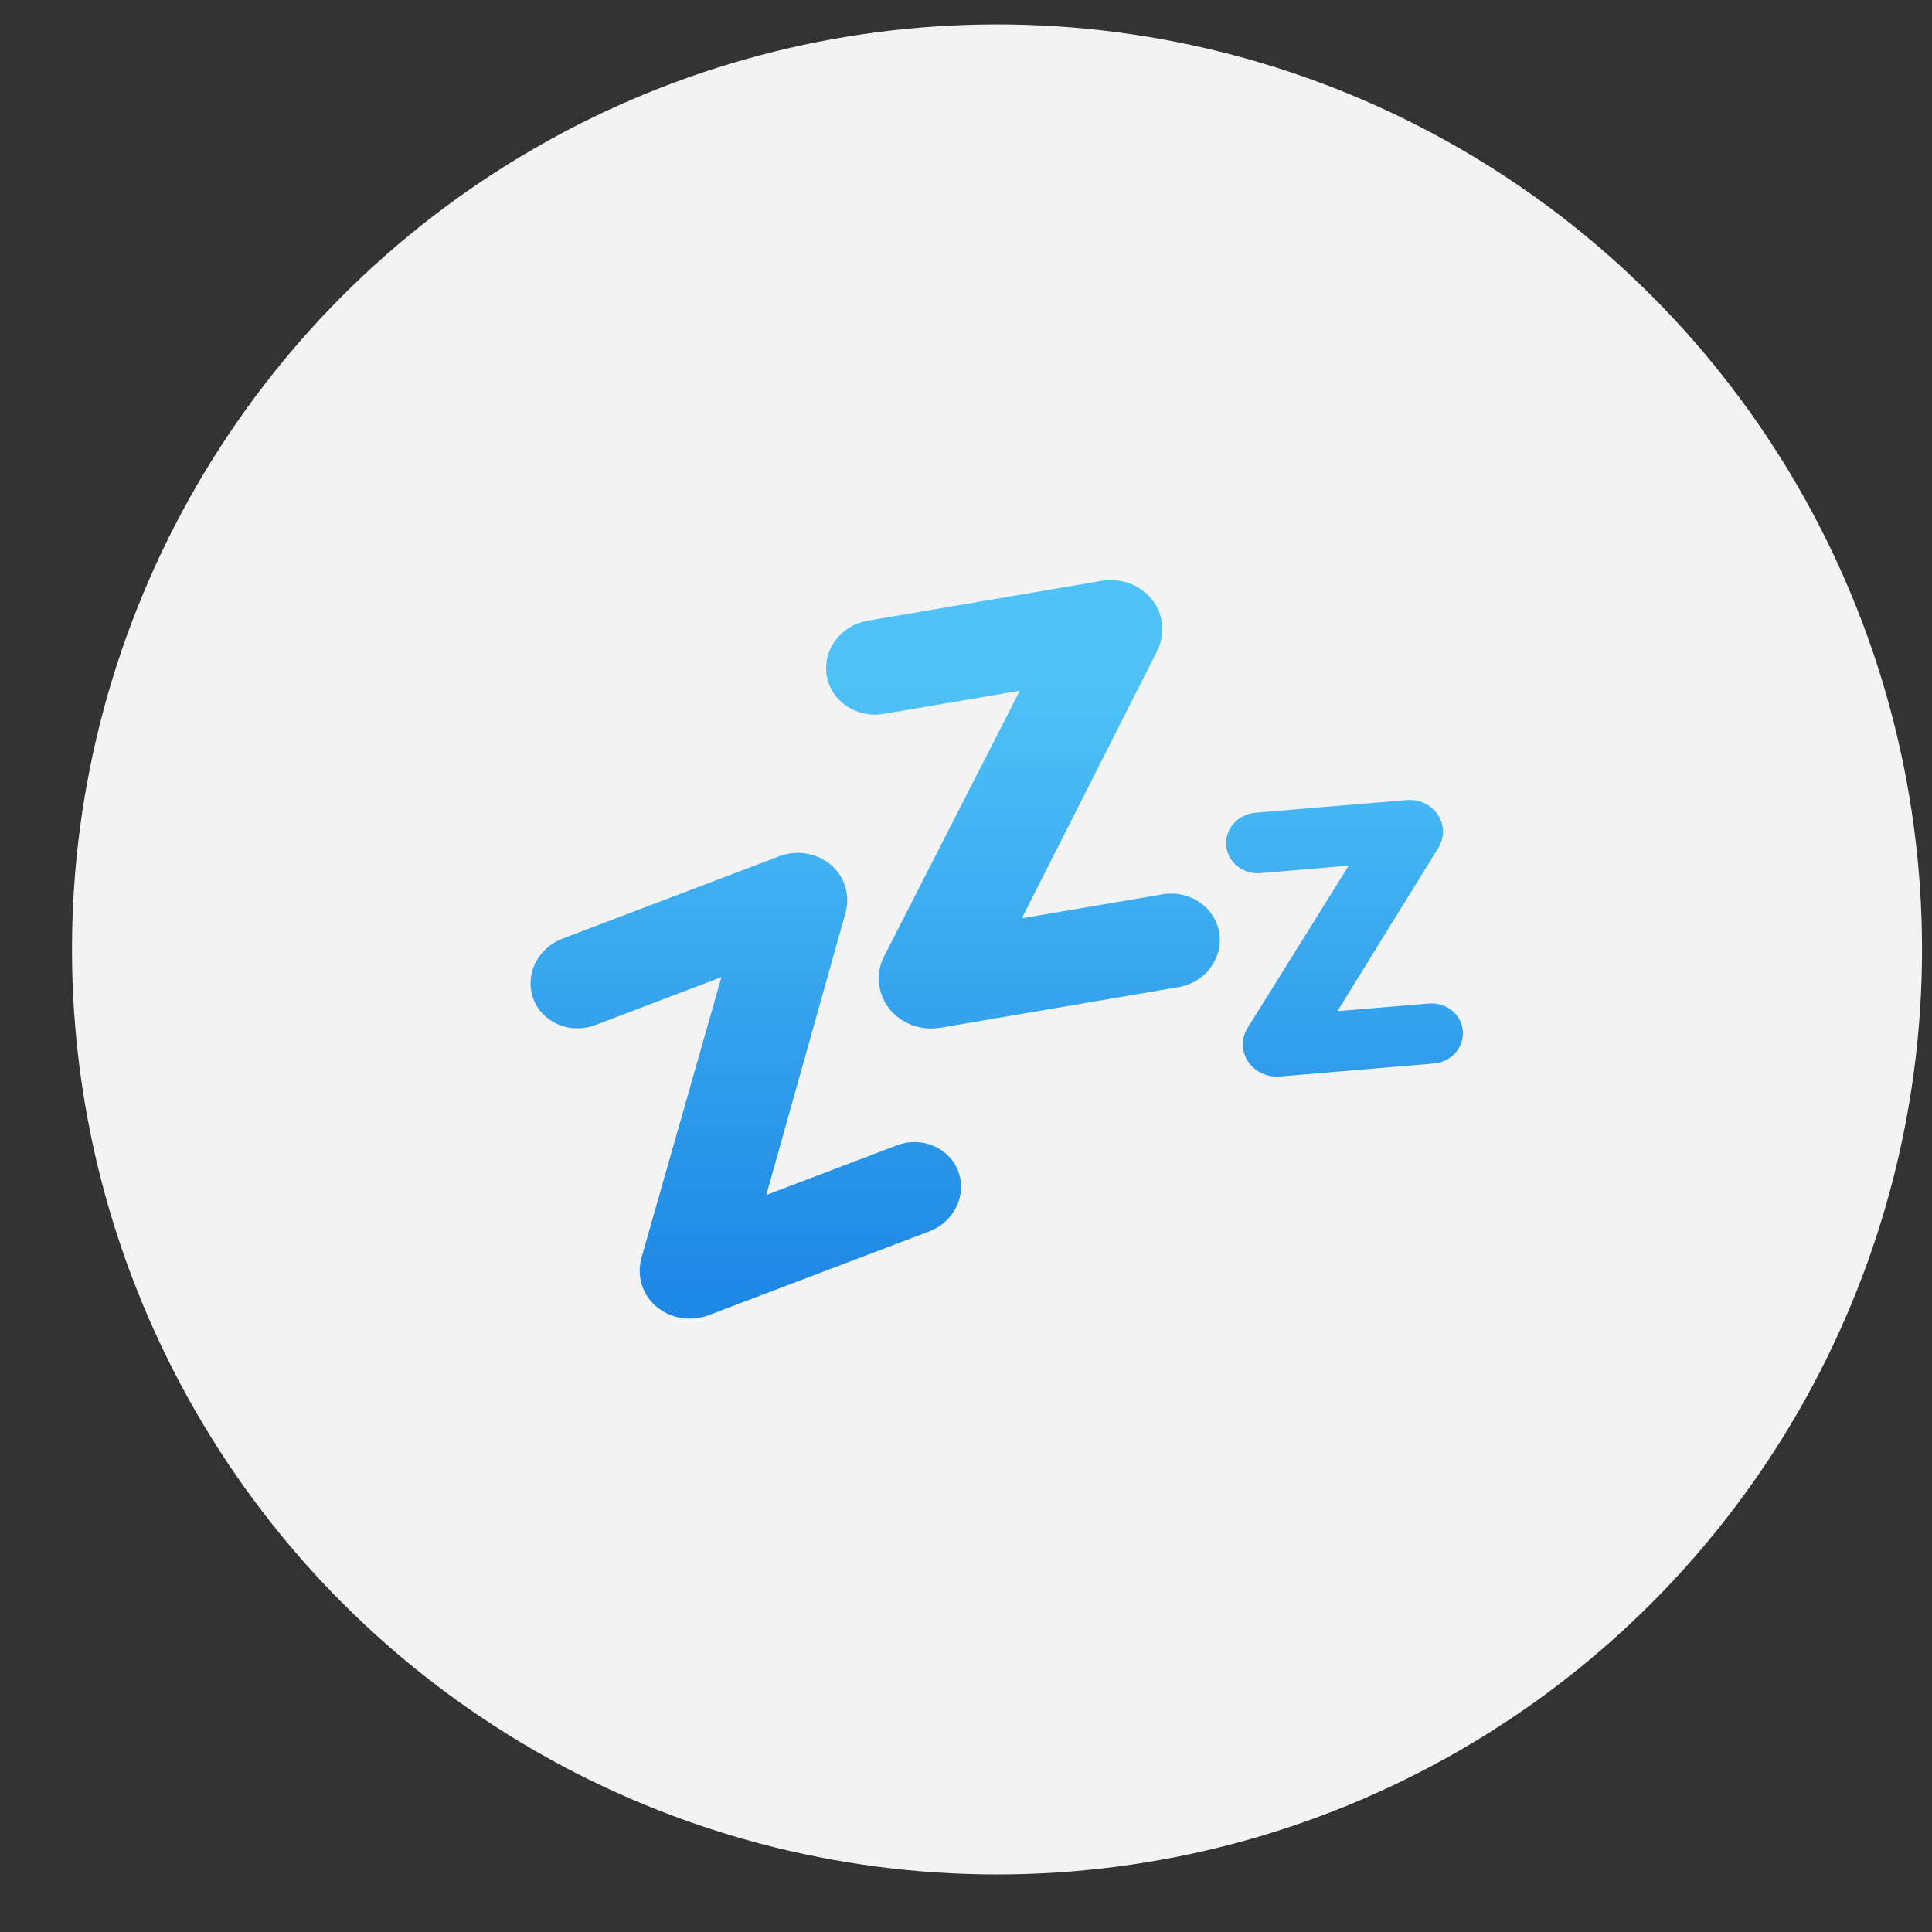 <svg xmlns="http://www.w3.org/2000/svg" width="19" height="19" viewBox="0 0 19 19" fill="none">
  <rect x="0" y="0" width="19" height="19" fill="#333333" stroke="none"/>
  <circle cx="9.805" cy="9.337" r="9.097" fill="#F3F3F3"/>
  <path d="M9.423 11.518C9.335 11.285 9.063 11.171 8.819 11.264L7.536 11.752L8.314 8.981C8.342 8.884 8.337 8.784 8.302 8.691C8.208 8.444 7.92 8.323 7.66 8.422L5.531 9.231C5.414 9.276 5.32 9.361 5.265 9.471C5.209 9.584 5.203 9.71 5.246 9.825C5.335 10.059 5.608 10.174 5.854 10.081L7.095 9.609L6.31 12.364C6.281 12.464 6.285 12.566 6.321 12.661C6.394 12.852 6.581 12.968 6.783 12.968C6.846 12.968 6.91 12.957 6.972 12.933L9.141 12.109C9.385 12.016 9.512 11.75 9.423 11.518Z" fill="url(#paint0_linear_157_939)"/>
  <path d="M11.99 9.17C11.947 8.918 11.697 8.751 11.434 8.795L10.049 9.031L11.379 6.403C11.425 6.311 11.441 6.209 11.424 6.109C11.379 5.842 11.113 5.665 10.833 5.712L8.535 6.104C8.408 6.126 8.296 6.192 8.22 6.292C8.141 6.396 8.11 6.52 8.13 6.645C8.173 6.898 8.425 7.066 8.69 7.021L10.029 6.793L8.695 9.404C8.647 9.498 8.631 9.602 8.649 9.704C8.684 9.911 8.849 10.065 9.052 10.104C9.114 10.117 9.181 10.118 9.249 10.107L11.589 9.708C11.853 9.663 12.033 9.422 11.99 9.17Z" fill="url(#paint1_linear_157_939)"/>
  <path d="M14.386 10.138C14.373 9.975 14.222 9.854 14.051 9.869L13.153 9.944L14.145 8.338C14.18 8.282 14.195 8.217 14.19 8.153C14.175 7.98 14.015 7.853 13.834 7.868L12.346 7.993C12.264 8 12.189 8.036 12.135 8.096C12.079 8.157 12.052 8.236 12.059 8.316C12.073 8.48 12.224 8.601 12.396 8.587L13.264 8.513L12.27 10.108C12.234 10.165 12.218 10.231 12.224 10.297C12.236 10.431 12.333 10.538 12.46 10.574C12.499 10.586 12.542 10.59 12.585 10.587L14.101 10.459C14.272 10.445 14.4 10.301 14.386 10.138Z" fill="url(#paint2_linear_157_939)"/>
  <defs>
    <linearGradient id="paint0_linear_157_939" x1="7.335" y1="6.605" x2="7.335" y2="12.695" gradientUnits="userSpaceOnUse">
      <stop stop-color="#4FC3F7"/>
      <stop offset="1" stop-color="#1E88E5"/>
    </linearGradient>
    <linearGradient id="paint1_linear_157_939" x1="10.06" y1="6.605" x2="10.06" y2="12.695" gradientUnits="userSpaceOnUse">
      <stop stop-color="#4FC3F7"/>
      <stop offset="1" stop-color="#1E88E5"/>
    </linearGradient>
    <linearGradient id="paint2_linear_157_939" x1="13.223" y1="6.606" x2="13.223" y2="12.697" gradientUnits="userSpaceOnUse">
      <stop stop-color="#4FC3F7"/>
      <stop offset="1" stop-color="#1E88E5"/>
    </linearGradient>
  </defs>
</svg>
